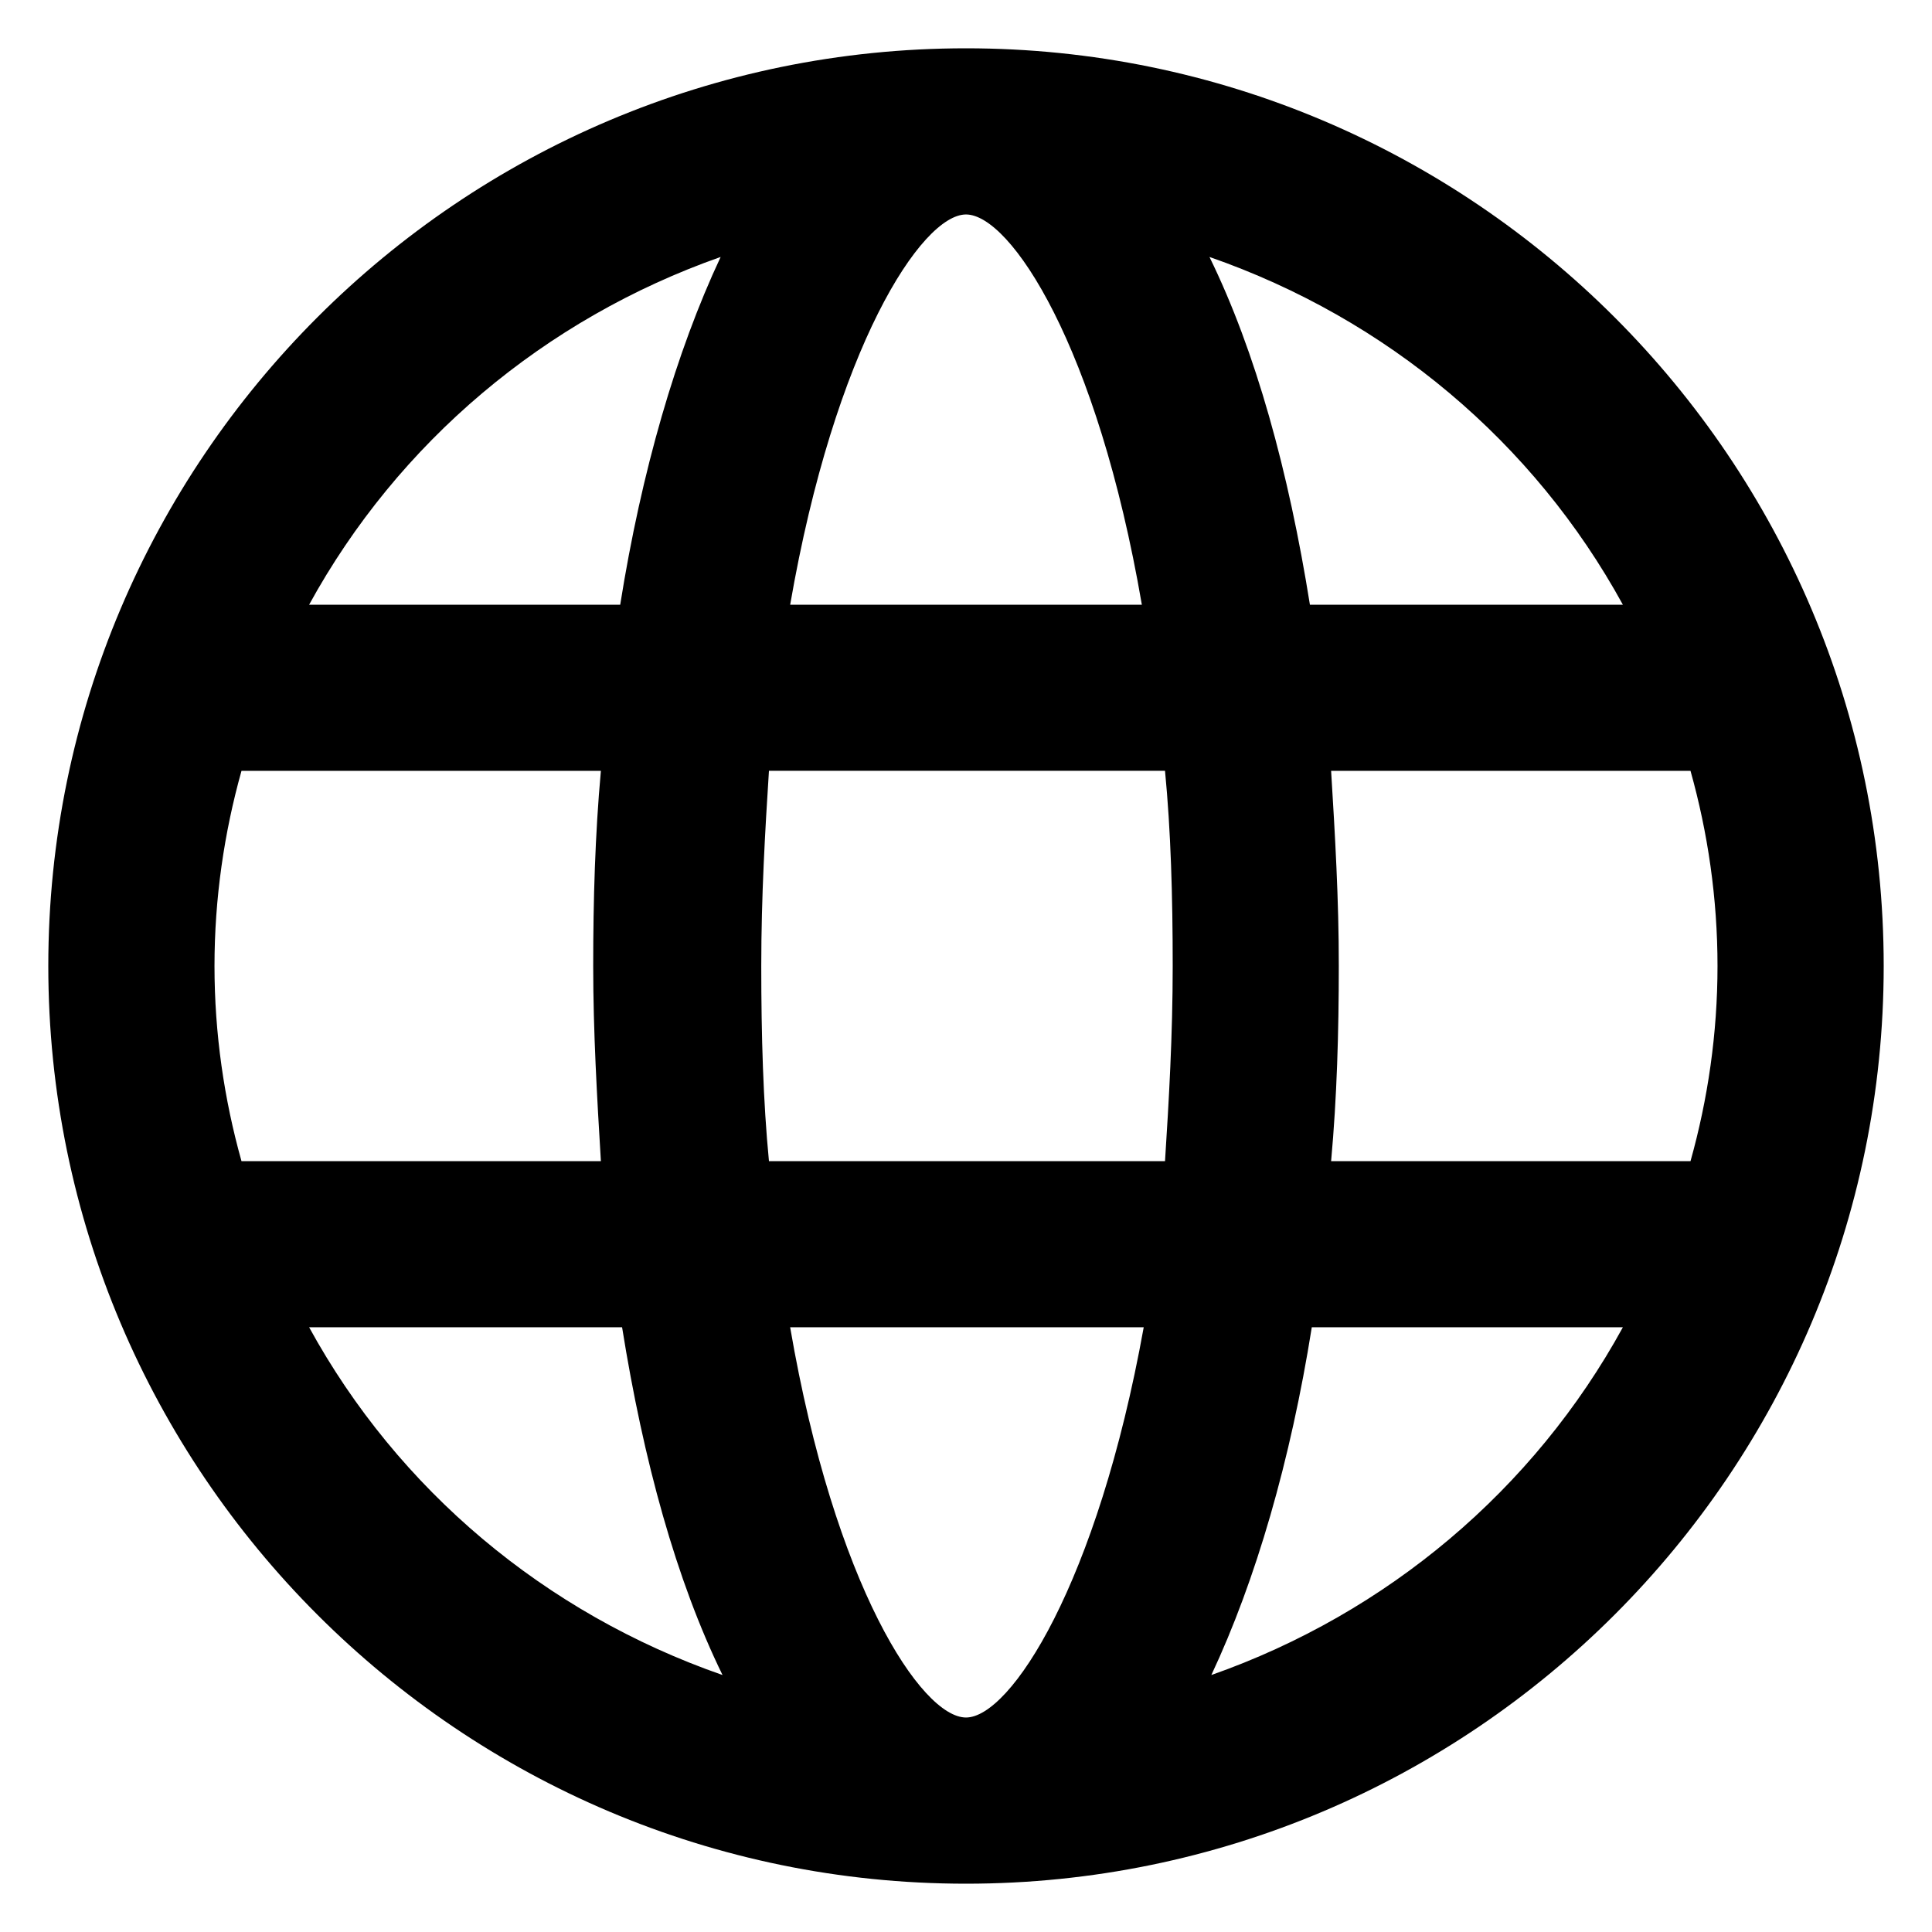<?xml version="1.0" encoding="UTF-8"?>
<svg width="100pt" height="100pt" version="1.1" viewBox="0 0 100 100" xmlns="http://www.w3.org/2000/svg">
 <path d="m50 2.5c-26.199 0-47.5 21.301-47.5 47.5s21.301 47.5 47.5 47.5 47.5-21.301 47.5-47.5-21.301-47.5-47.5-47.5zm0 86.398c-2.301 0-6.801-6.801-9.102-20.199h18.301c-2.398 13.301-6.898 20.199-9.199 20.199zm-10.199-28.797c-0.301-3.102-0.398-6.5-0.398-10.102s0.199-7 0.398-10.102h20.5c0.301 3.102 0.398 6.5 0.398 10.102s-0.199 7-0.398 10.102zm10.199-49c2.301 0 6.801 6.801 9.102 20.199h-18.203c2.301-13.301 6.801-20.199 9.102-20.199zm18.898 28.797h18.602c0.898 3.199 1.398 6.602 1.398 10.102s-0.5 6.898-1.398 10.102h-18.602c0.301-3.301 0.398-6.699 0.398-10.102 0.004-3.398-0.195-6.801-0.398-10.102zm15.102-8.598h-16.199c-1.102-6.898-2.801-13.102-5.199-18 9.199 3.199 16.797 9.598 21.398 18zm-46.699-18c-2.301 4.898-4.102 11.102-5.199 18h-16.102c4.602-8.402 12.199-14.801 21.301-18zm-24.801 26.598h18.602c-0.301 3.301-0.398 6.699-0.398 10.102 0 3.398 0.199 6.801 0.398 10.102h-18.602c-0.898-3.199-1.398-6.602-1.398-10.102s0.5-6.898 1.398-10.102zm3.5 28.801h16.199c1.102 6.898 2.801 13.102 5.199 18-9.199-3.199-16.797-9.598-21.398-18zm46.699 18c2.301-4.898 4.102-11.102 5.199-18h16.102c-4.602 8.402-12.199 14.801-21.301 18z"/>
</svg>
